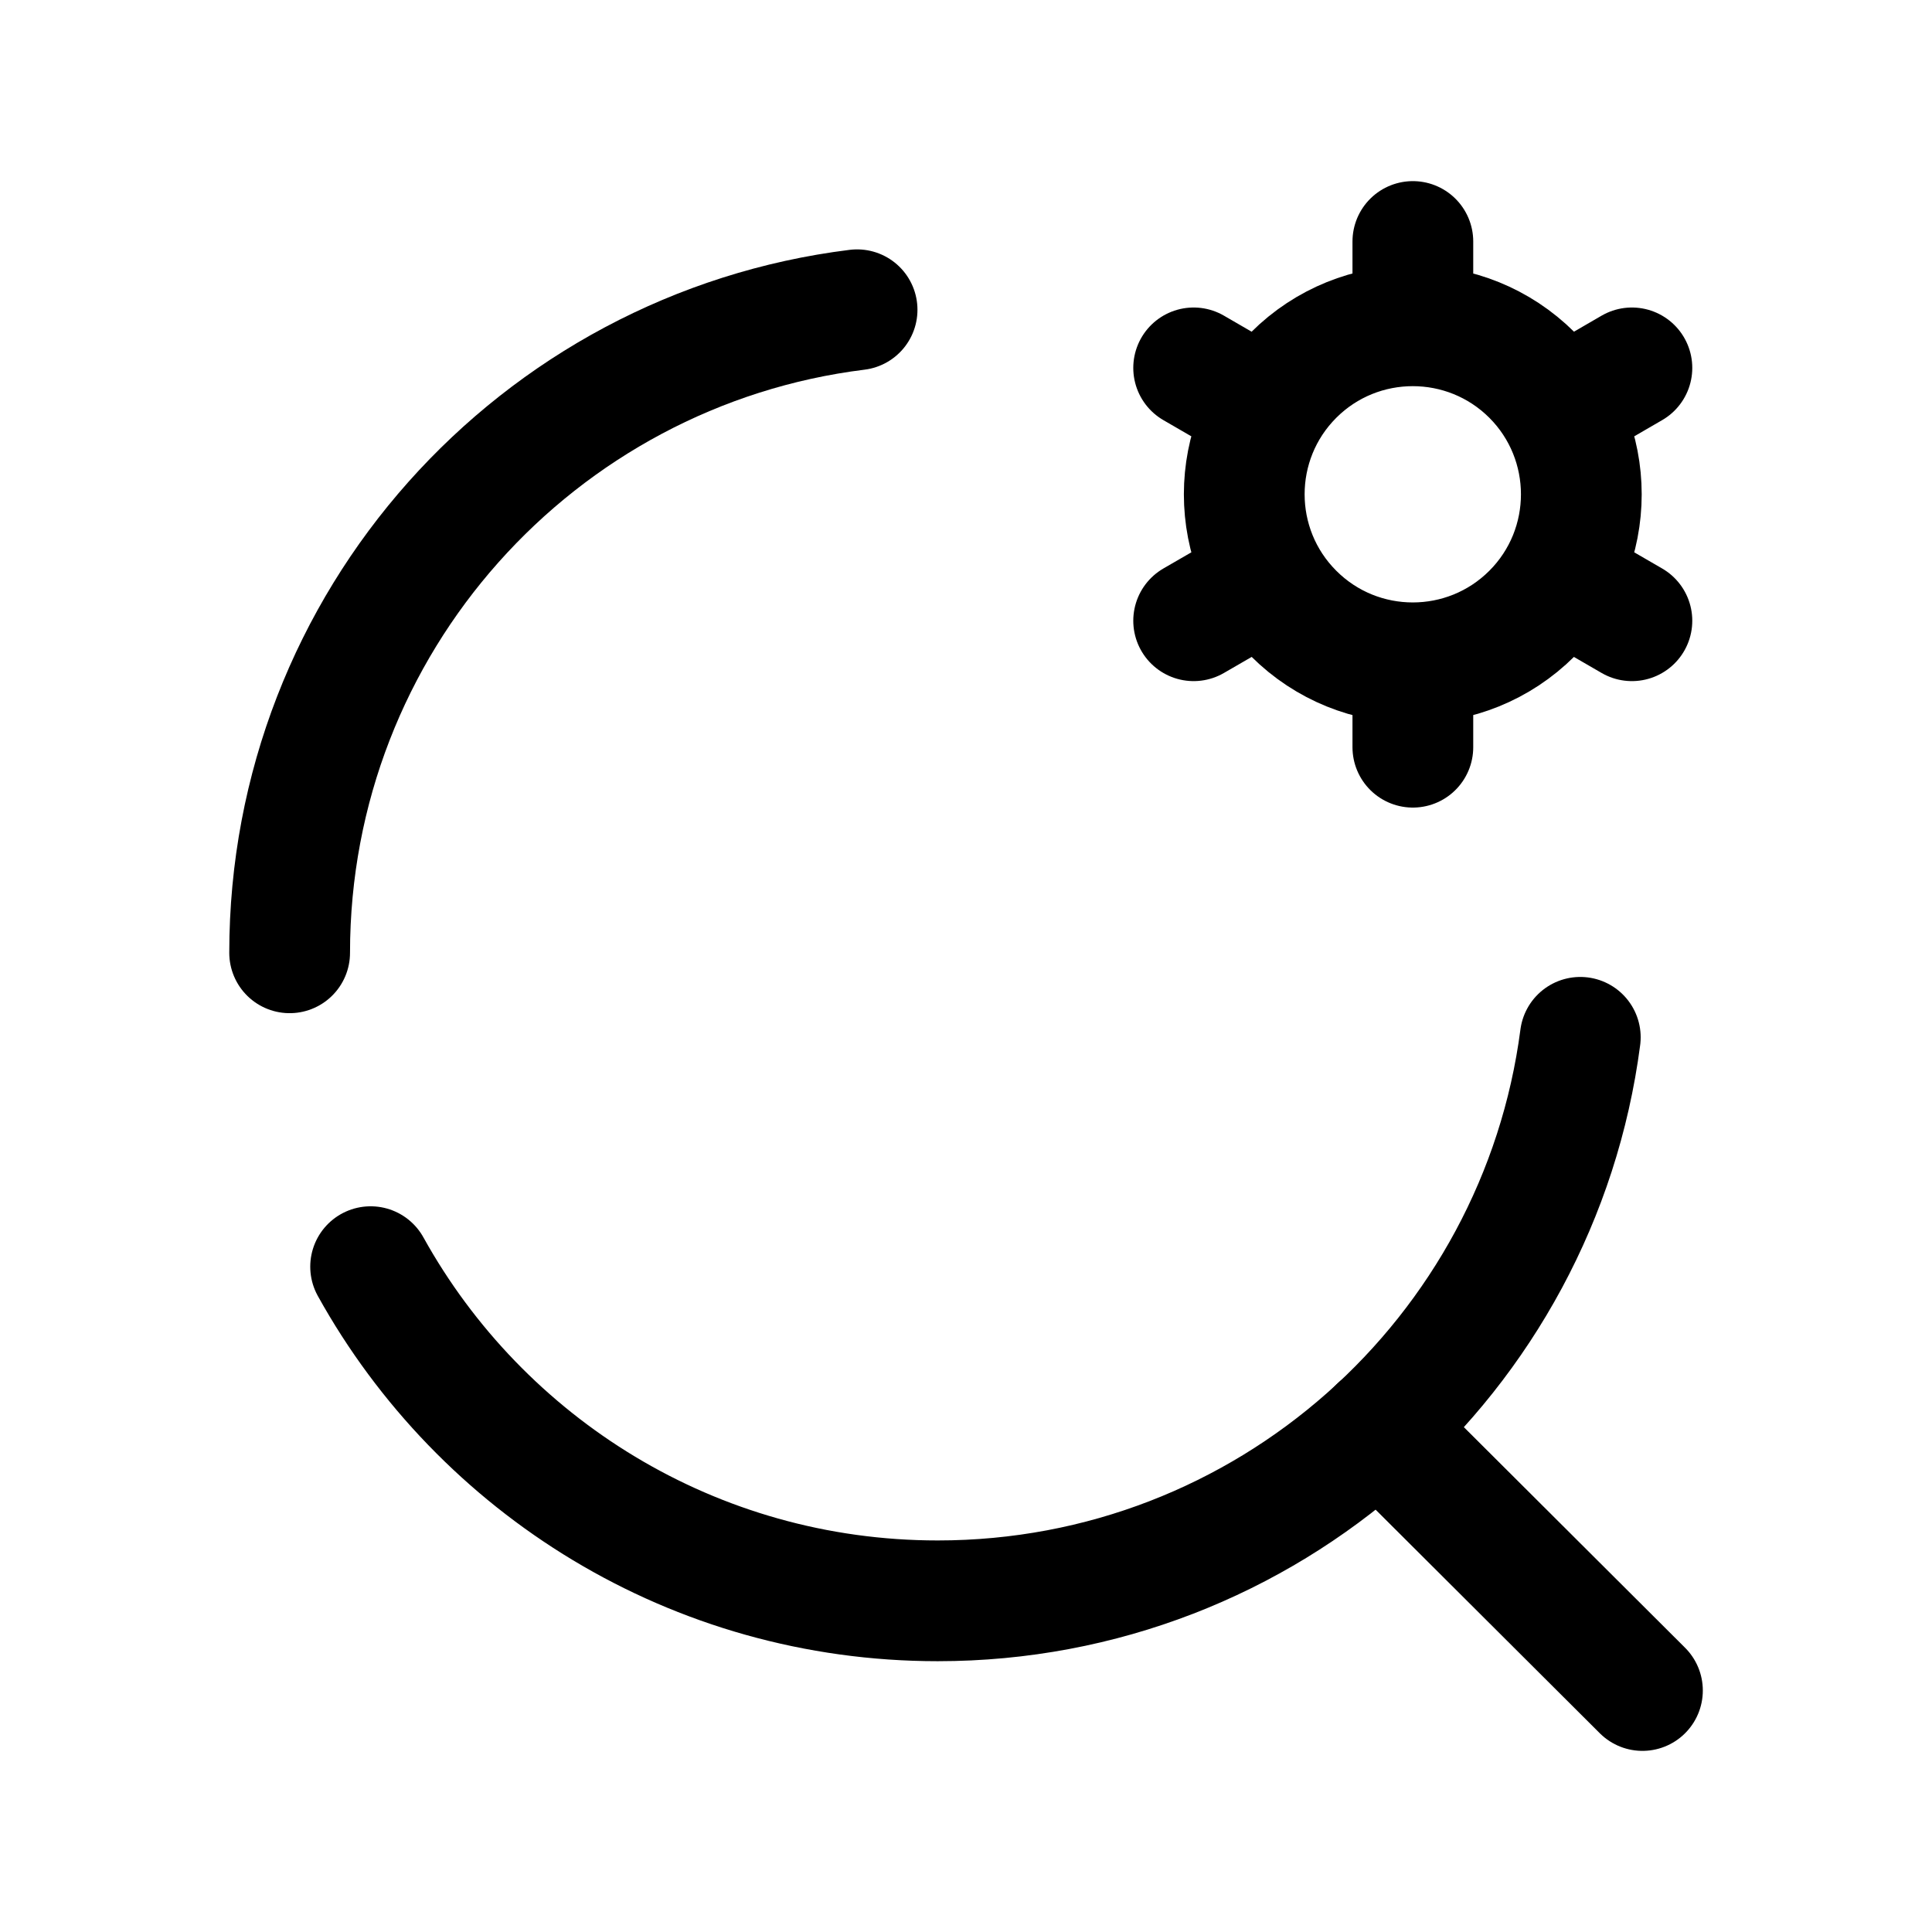 <svg width="24" height="24" viewBox="0 0 24 24" fill="none" xmlns="http://www.w3.org/2000/svg">
<path d="M19.631 12.886C19.116 16.836 15.739 19.886 11.649 19.886C8.617 19.886 5.977 18.211 4.604 15.735" stroke="black" stroke-width="1.5" stroke-linecap="round" stroke-linejoin="round"/>
<path d="M3.598 11.836C3.598 7.729 6.673 4.341 10.647 3.848" stroke="black" stroke-width="1.5" stroke-linecap="round" stroke-linejoin="round"/>
<path d="M17.127 17.733L20.403 21" stroke="black" stroke-width="1.5" stroke-linecap="round" stroke-linejoin="round"/>
<path d="M17.551 3V4.047M17.551 8.235V9.282M14.828 4.57L15.732 5.094M19.369 7.188L20.272 7.711M14.828 7.711L15.732 7.188M19.369 5.094L20.272 4.57M19.031 4.659C19.848 5.477 19.848 6.804 19.031 7.621C18.213 8.438 16.887 8.438 16.07 7.621C15.252 6.804 15.252 5.477 16.07 4.659C16.887 3.843 18.213 3.843 19.031 4.659Z" stroke="black" stroke-width="1.5" stroke-linecap="round" stroke-linejoin="round"/>
</svg>
